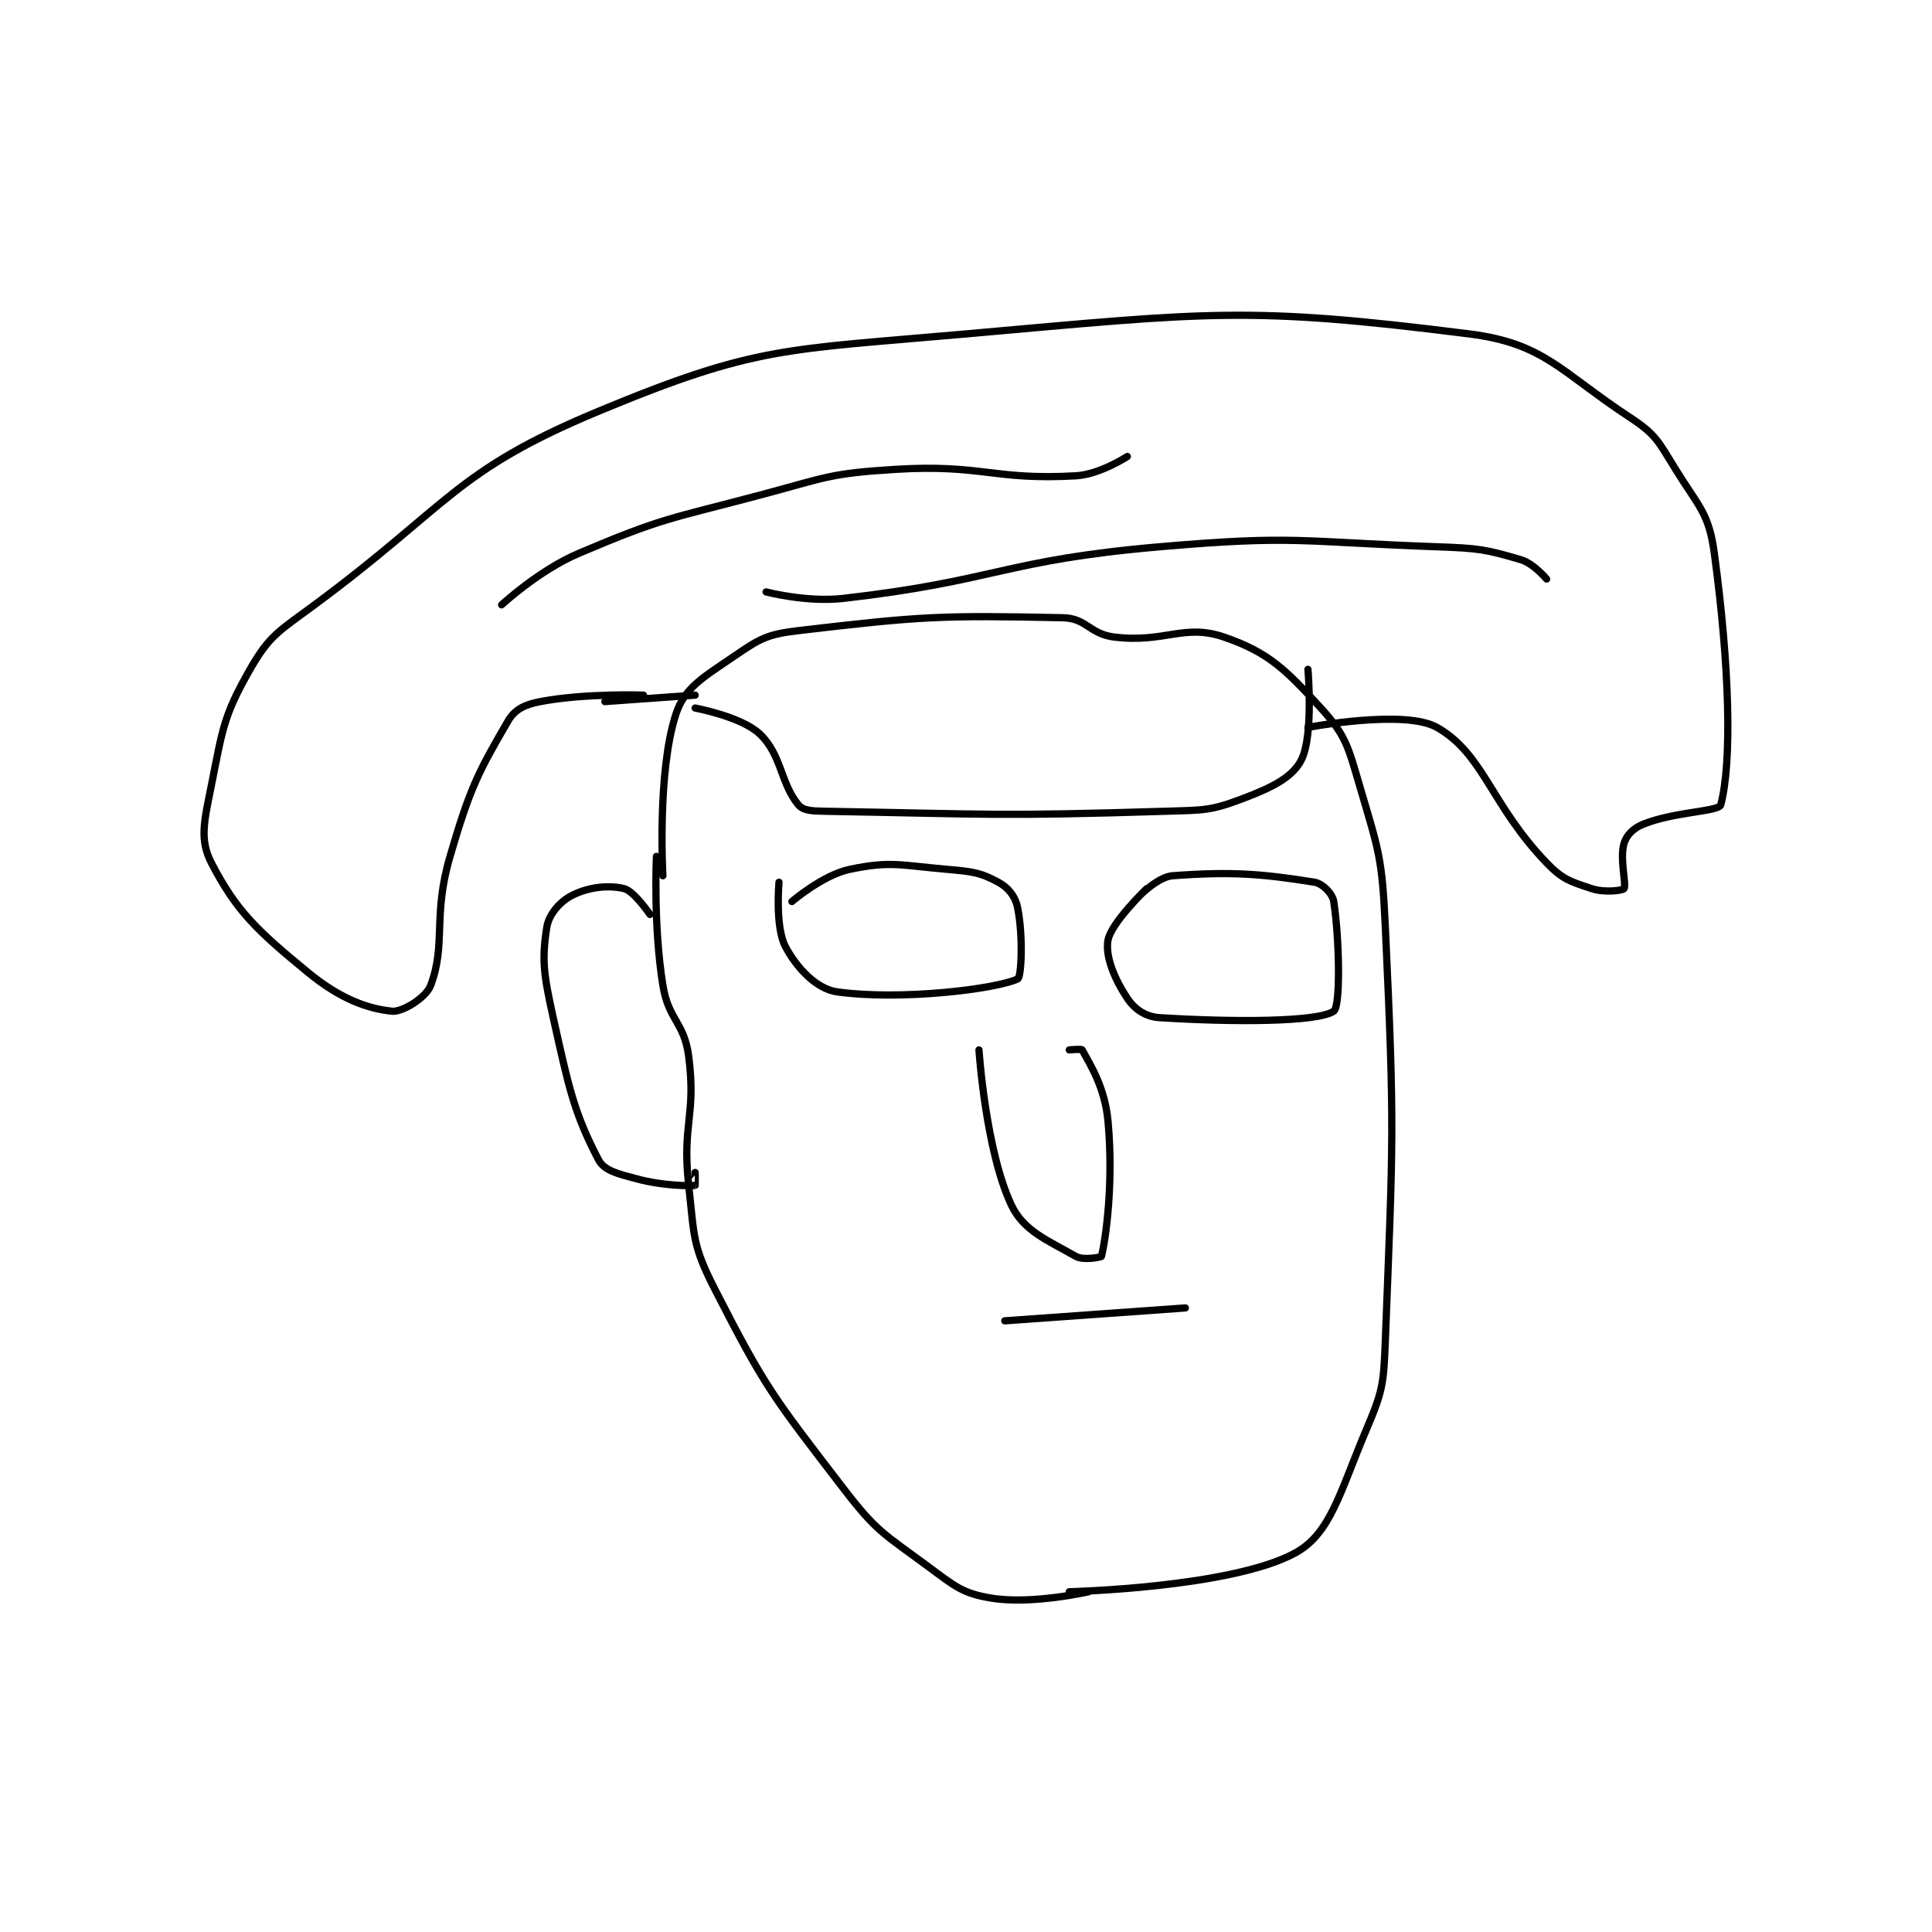 <?xml version="1.0" encoding="utf-8"?>
<!DOCTYPE svg PUBLIC "-//W3C//DTD SVG 1.1//EN" "http://www.w3.org/Graphics/SVG/1.1/DTD/svg11.dtd">
<svg viewBox="0 0 800 800" preserveAspectRatio="xMinYMin meet" xmlns="http://www.w3.org/2000/svg" version="1.1">
<g fill="none" stroke="black" stroke-linecap="round" stroke-linejoin="round" stroke-width="1.123">
<g transform="translate(87.52,138.265) scale(2.671) translate(-159,-61.133)">
<path id="0" d="M229 145.133 C229 145.133 228.088 129.136 231 120.133 C232.353 115.952 235.247 114.386 240 111.133 C243.994 108.4 245.114 107.708 250 107.133 C269.242 104.87 272.171 104.749 291 105.133 C294.706 105.209 295.137 107.67 299 108.133 C306.854 109.076 309.799 106.002 316 108.133 C322.851 110.488 325.512 113.122 331 119.133 C334.884 123.388 335.211 125.05 337 131.133 C340.013 141.377 340.493 142.242 341 153.133 C342.461 184.551 342.202 185.886 341 217.133 C340.735 224.025 340.613 224.974 338 231.133 C333.951 240.678 332.535 247.125 327 250.133 C317.069 255.531 292 256.133 292 256.133 "/>
<path id="1" d="M228 142.133 C228 142.133 227.485 152.739 229 162.133 C229.875 167.56 232.312 167.805 233 173.133 C234.194 182.386 231.935 183.548 233 193.133 C233.876 201.015 233.538 202.354 237 209.133 C244.907 224.618 246.159 226.007 257 240.133 C262.14 246.831 263.205 247.111 270 252.133 C274.256 255.279 275.433 256.403 280 257.133 C286.276 258.137 295 256.133 295 256.133 "/>
<path id="2" d="M249 149.133 C249 149.133 253.774 145.014 258 144.133 C264.312 142.818 265.777 143.505 273 144.133 C276.936 144.476 278.237 144.626 281 146.133 C282.575 146.992 283.642 148.342 284 150.133 C284.857 154.417 284.603 160.853 284 161.133 C280.586 162.718 265.868 164.504 256 163.133 C252.806 162.69 249.738 159.417 248 156.133 C246.371 153.056 247 146.133 247 146.133 "/>
<path id="3" d="M303 148.133 C303 148.133 305.818 145.295 308 145.133 C317.161 144.455 321.837 144.827 330 146.133 C331.282 146.338 332.816 147.904 333 149.133 C333.909 155.19 334.055 165.43 333 166.133 C330.425 167.85 317.329 167.841 306 167.133 C303.818 166.997 302.131 165.83 301 164.133 C299.036 161.187 297.554 157.662 298 155.133 C298.477 152.429 304 147.133 304 147.133 "/>
<path id="4" d="M278 172.133 C278 172.133 279.032 187.667 283 196.133 C284.911 200.211 288.645 201.645 293 204.133 C294.195 204.816 296.971 204.257 297 204.133 C297.656 201.376 298.898 192.708 298 183.133 C297.512 177.924 295.247 174.419 294 172.133 C293.897 171.944 292 172.133 292 172.133 "/>
<path id="5" d="M282 214.133 L310 212.133 "/>
<path id="6" d="M234 119.133 C234 119.133 241.132 120.445 244 123.133 C247.402 126.323 247.232 130.812 250 134.133 C250.75 135.033 252.051 135.099 254 135.133 C279.707 135.584 280.884 135.937 307 135.133 C312.943 134.951 313.908 135.073 319 133.133 C323.503 131.418 326.635 129.864 328 127.133 C329.885 123.363 329 113.133 329 113.133 "/>
<path id="7" d="M234 117.133 L220 118.133 "/>
<path id="8" d="M227 151.133 C227 151.133 224.532 147.516 223 147.133 C220.625 146.54 217.505 146.881 215 148.133 C213.084 149.091 211.326 151.067 211 153.133 C210.198 158.212 210.536 160.545 212 167.133 C214.425 178.046 215.22 181.865 219 189.133 C219.902 190.868 222.018 191.338 225 192.133 C229.063 193.217 233.131 193.23 234 193.133 C234.022 193.131 234 191.133 234 191.133 "/>
<path id="9" d="M226 117.133 C226 117.133 216.961 116.808 210 118.133 C207.605 118.59 206.055 119.324 205 121.133 C200.318 129.16 199.083 131.601 196 142.133 C193.277 151.438 195.427 155.661 193 162.133 C192.282 164.048 188.6 166.302 187 166.133 C183.091 165.722 178.907 164.164 174 160.133 C166.072 153.621 162.867 150.609 159 143.133 C157.126 139.51 157.905 136.61 159 131.133 C160.753 122.37 160.859 120.38 165 113.133 C168.037 107.819 169.477 107.224 175 103.133 C196.009 87.571 196.707 82.403 219 73.133 C243.47 62.958 247.809 63.639 276 61.133 C313.869 57.767 319.819 56.819 354 61.133 C365.675 62.607 368.071 66.961 379 74.133 C382.993 76.754 383.351 77.855 386 82.133 C389.589 87.931 391.16 88.894 392 95.133 C394.38 112.816 394.76 127.415 393 134.133 C392.721 135.199 385.908 135.17 381 137.133 C379.438 137.758 378.391 138.83 378 140.133 C377.298 142.473 378.414 146.554 378 147.133 C377.789 147.429 374.963 147.788 373 147.133 C369.728 146.043 368.499 145.736 366 143.133 C357.302 134.072 356.257 126.252 349 122.133 C343.981 119.285 329 122.133 329 122.133 "/>
<path id="10" d="M366 99.133 C366 99.133 363.989 96.718 362 96.133 C356.463 94.505 355.452 94.364 349 94.133 C327.776 93.375 327.061 92.302 306 94.133 C281.66 96.25 280.905 99.39 257 102.133 C251.308 102.787 245 101.133 245 101.133 "/>
<path id="11" d="M204 103.133 C204 103.133 209.724 97.8 216 95.133 C228.969 89.621 229.912 89.871 244 86.133 C254.228 83.42 254.68 82.765 265 82.133 C278.572 81.302 280.12 83.849 293 83.133 C296.764 82.924 301 80.133 301 80.133 "/>
</g>
</g>
</svg>
